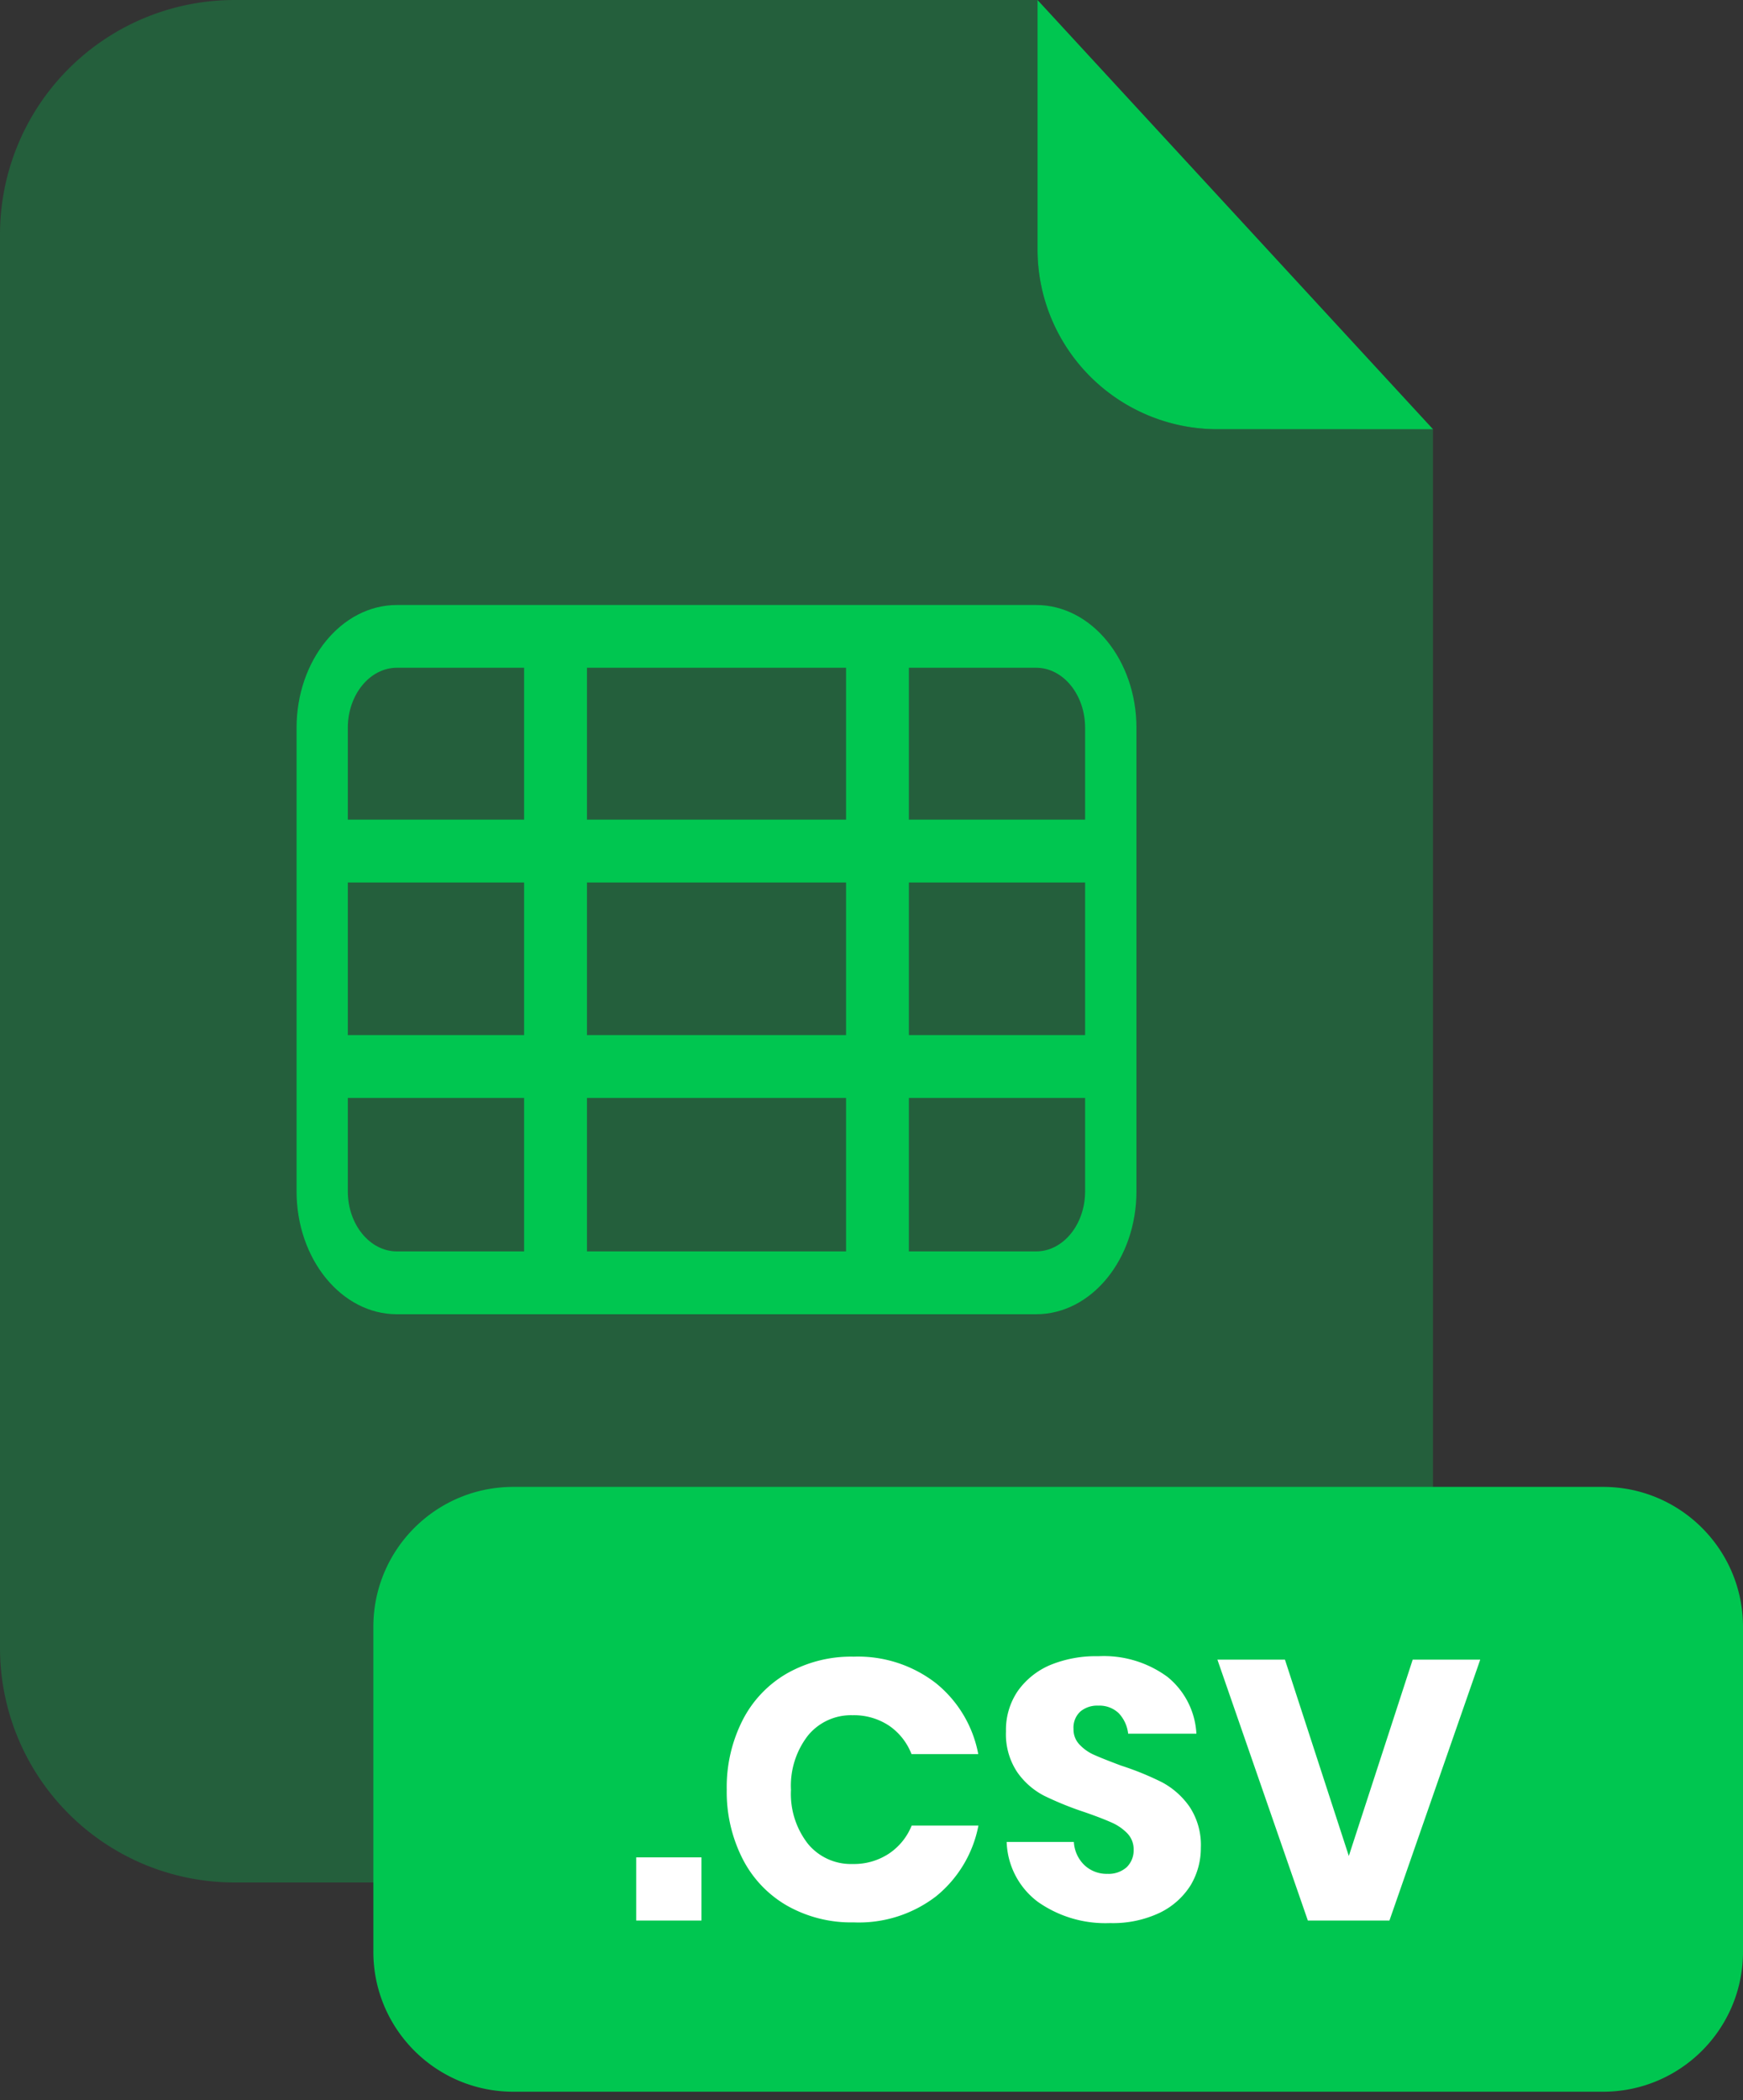 <svg xmlns="http://www.w3.org/2000/svg" width="200" height="241" fill="none" viewBox="0 0 200 241">
  <rect x="0" y="0" width="200" height="241" fill="#333333" stroke="none"/>
  <path fill="#00C650" d="M139.67 49.25a20.642 20.642 0 0 1-20.62-20.62V0H26.91A26.91 26.91 0 0 0 0 26.91v162.22A26.91 26.91 0 0 0 26.91 216h110.6a26.917 26.917 0 0 0 24.871-16.61 26.905 26.905 0 0 0 2.049-10.3V49.21l-24.76.04Z" opacity="0.3"/>
  <path fill="#00C650" d="M164.43 49.25h-24.76a20.642 20.642 0 0 1-20.62-20.62V0l45.38 49.25Zm19.51 121.36H58.9c-8.87 0-16.06 7.19-16.06 16.06v37.28c0 8.87 7.19 16.06 16.06 16.06h125.04c8.87 0 16.06-7.19 16.06-16.06v-37.28c0-8.87-7.19-16.06-16.06-16.06Z"/>
  <path fill="#fff" d="M80.49 213.12v7.25H73v-7.25h7.49Zm26.91-19.98a13.707 13.707 0 0 1 4.85 8.13h-7.66A7 7 0 0 0 102 198a7.282 7.282 0 0 0-4.17-1.19 6.376 6.376 0 0 0-5.12 2.33 9.39 9.39 0 0 0-1.95 6.23 9.3 9.3 0 0 0 1.95 6.2 6.378 6.378 0 0 0 5.12 2.31 7.282 7.282 0 0 0 4.17-1.19 7 7 0 0 0 2.61-3.22h7.66a13.81 13.81 0 0 1-4.85 8.11 14.533 14.533 0 0 1-9.46 3 14.91 14.91 0 0 1-7.67-1.93 13 13 0 0 1-5.1-5.4 16.92 16.92 0 0 1-1.8-7.91 16.93 16.93 0 0 1 1.8-7.92 13 13 0 0 1 5.1-5.4 14.91 14.91 0 0 1 7.67-1.93 14.592 14.592 0 0 1 9.44 3.05Zm29.23 23.16a8.58 8.58 0 0 1-3.56 3.18 12.569 12.569 0 0 1-5.7 1.18 13.448 13.448 0 0 1-8.3-2.45 8.935 8.935 0 0 1-3.56-6.86h7.71a3.998 3.998 0 0 0 1.21 2.66 3.709 3.709 0 0 0 2.65 1 3.112 3.112 0 0 0 2.2-.76 2.694 2.694 0 0 0 .8-2 2.63 2.63 0 0 0-.74-1.9 5.713 5.713 0 0 0-1.84-1.25c-.74-.33-1.75-.72-3.05-1.17a37.286 37.286 0 0 1-4.64-1.88 8.552 8.552 0 0 1-3.09-2.71 7.85 7.85 0 0 1-1.29-4.68 7.908 7.908 0 0 1 1.35-4.62 8.73 8.73 0 0 1 3.75-3 13.758 13.758 0 0 1 5.49-1c2.841-.15 5.646.687 7.94 2.37a8.99 8.99 0 0 1 3.32 6.52h-7.83a4.085 4.085 0 0 0-1.08-2.35 3.203 3.203 0 0 0-1.086-.676 3.202 3.202 0 0 0-1.264-.194 3 3 0 0 0-2.06.68 2.502 2.502 0 0 0-.78 2 2.494 2.494 0 0 0 .7 1.8 5.15 5.15 0 0 0 1.76 1.21c.7.31 1.72.71 3 1.19a33.602 33.602 0 0 1 4.71 1.92 9.068 9.068 0 0 1 3.13 2.78 7.942 7.942 0 0 1 1.31 4.74 8.298 8.298 0 0 1-1.16 4.27Zm10.81-25.87 7.33 22.53 7.33-22.53h7.75l-10.42 29.94h-9.36l-10.38-29.94h7.75Z"/>
  <path fill="#00C650" d="M118.89 150.8H45.54c-6.35 0-11.51-6.32-11.51-14.1V83.51c0-7.77 5.16-14.09 11.51-14.09h73.35c6.35 0 11.51 6.32 11.51 14.09v53.19c0 7.78-5.16 14.1-11.51 14.1ZM45.54 76.62c-3.1 0-5.63 3.09-5.63 6.89v53.19c0 3.8 2.53 6.89 5.63 6.89h73.35c3.1 0 5.62-3.09 5.62-6.89V83.51c0-3.8-2.52-6.89-5.62-6.89H45.54Z"/>
  <path fill="#00C650" d="M127.46 118.77H36.97v7.21h90.49v-7.21Zm0-24.72H36.97v7.21h90.49v-7.21Z"/>
  <path fill="#00C650" d="M104.29 73.02h-7.21v74.17h7.21V73.02Zm-36.94 0h-7.21v74.17h7.21V73.02Z"/>
</svg>

